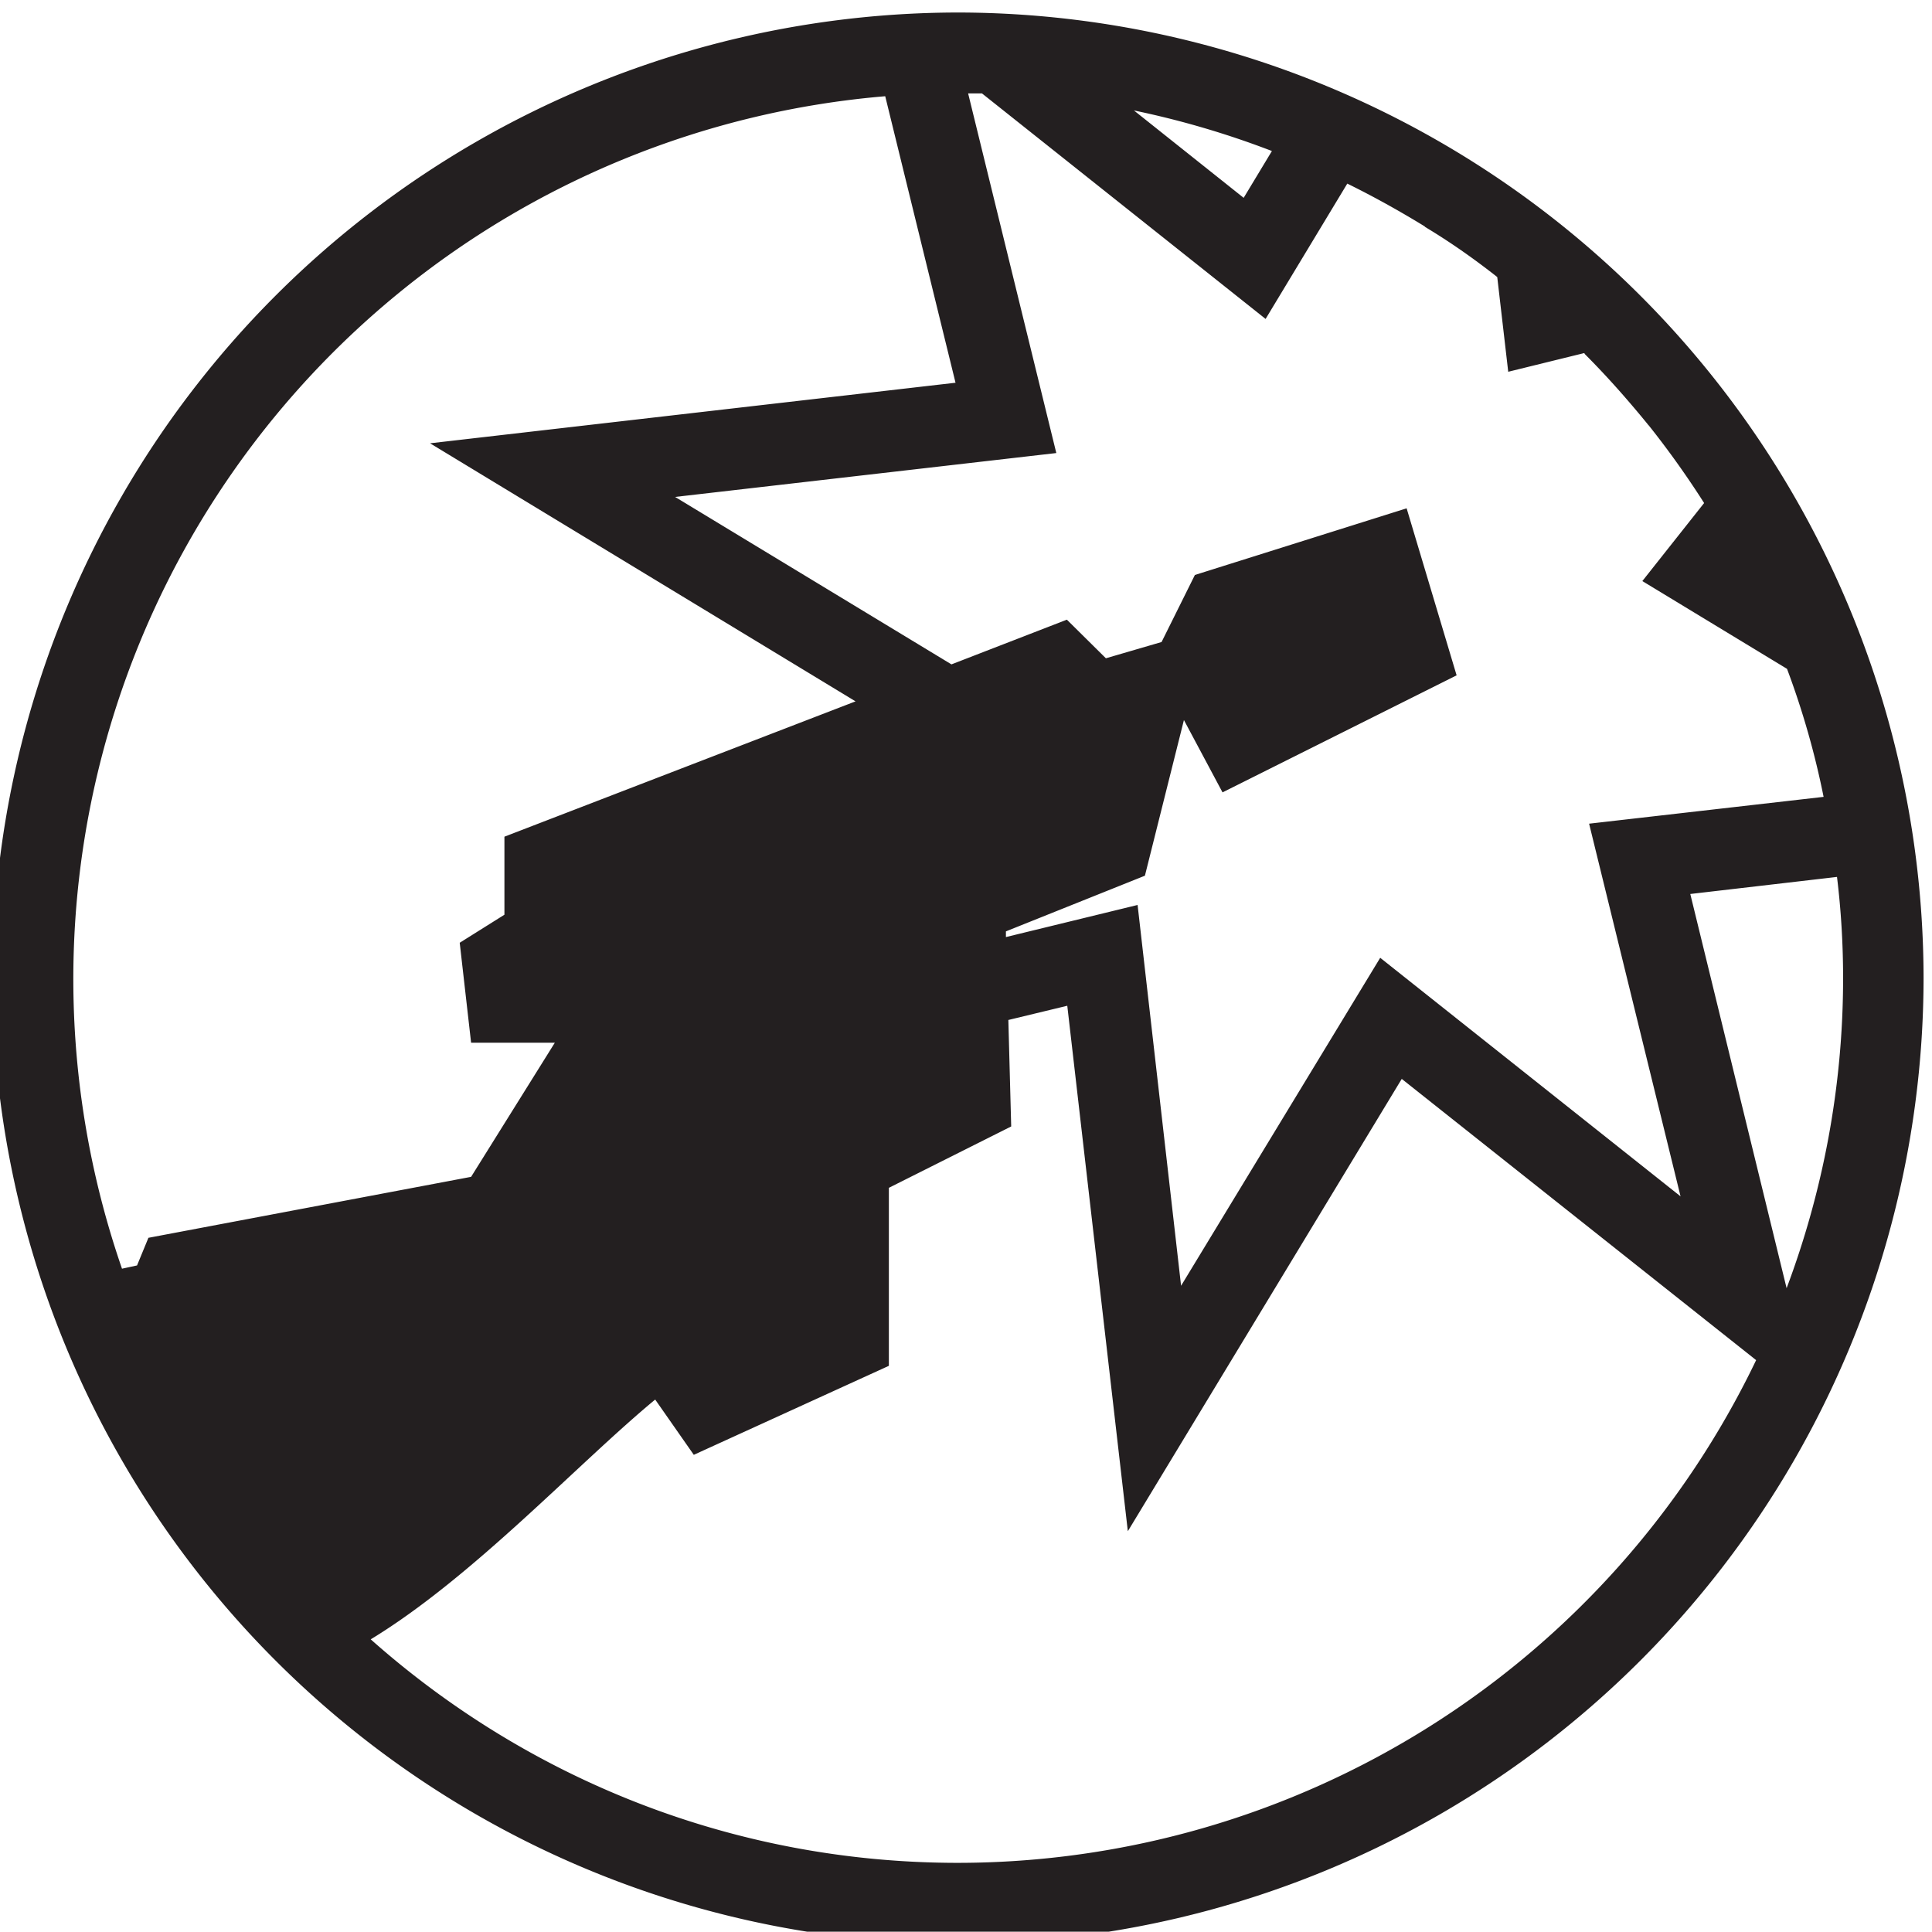 <svg xmlns="http://www.w3.org/2000/svg" id="root" viewBox="0 0 63.37 63.36">
  <g transform="matrix(1.333 0 0 -1.333 -1015.97 1641.4)">
    <path
      fill="#231f20"
      d="M802.73 1220.9a22.32 22.32 0 0 0 1.37-1.92l-1.52-1.92 3.56-2.16c.39-1.04.69-2.1.9-3.15l-5.77-.66 2.25-9.17-7.39 5.87-4.9-8.07-1.07 9.37-3.24-.79v.14l3.42 1.37.96 3.83.95-1.78 5.76 2.88-1.23 4.11-5.21-1.64-.82-1.65-1.37-.4-.96.95-2.84-1.1-6.8 4.12 9.38 1.08-2.17 8.85h.34l6.98-5.55 2.01 3.33c.65-.32 1.28-.67 1.9-1.05l.02-.02c.6-.36 1.17-.76 1.72-1.19l.05-.04.27-2.33 1.87.46.02-.03c.55-.55 1.06-1.13 1.55-1.73l.01-.02m4.79-13.6c0-2.68-.5-5.26-1.39-7.63l-2.37 9.7 3.61.42c.1-.82.15-1.65.15-2.49m-21.78-21.77c-5.54 0-10.6 2.08-14.45 5.5 2.52 1.53 5.1 4.33 7 5.9l.95-1.36 4.8 2.19v4.38l3.01 1.51-.07 2.62 1.45.35 1.49-12.93 6.74 11.13 8.72-6.92a21.8 21.8 0 0 0-19.64-12.37m-19.92 15.38-.28-.68-.37-.08a21.8 21.8 0 0 0 18.78 28.85l1.73-7.05-12.93-1.49 10.47-6.35-8.64-3.33v-1.92l-1.1-.69.28-2.46h2.06l-2.06-3.3zm27.65 26.75-.7-1.16-2.7 2.15a21.8 21.8 0 0 0 3.4-1m-7.73 3.41a23.79 23.79 0 0 1-23.76-23.76 23.79 23.79 0 0 1 23.76-23.76 23.79 23.79 0 0 1 23.76 23.76 23.79 23.79 0 0 1-23.76 23.76"
    />
  </g>
</svg>
